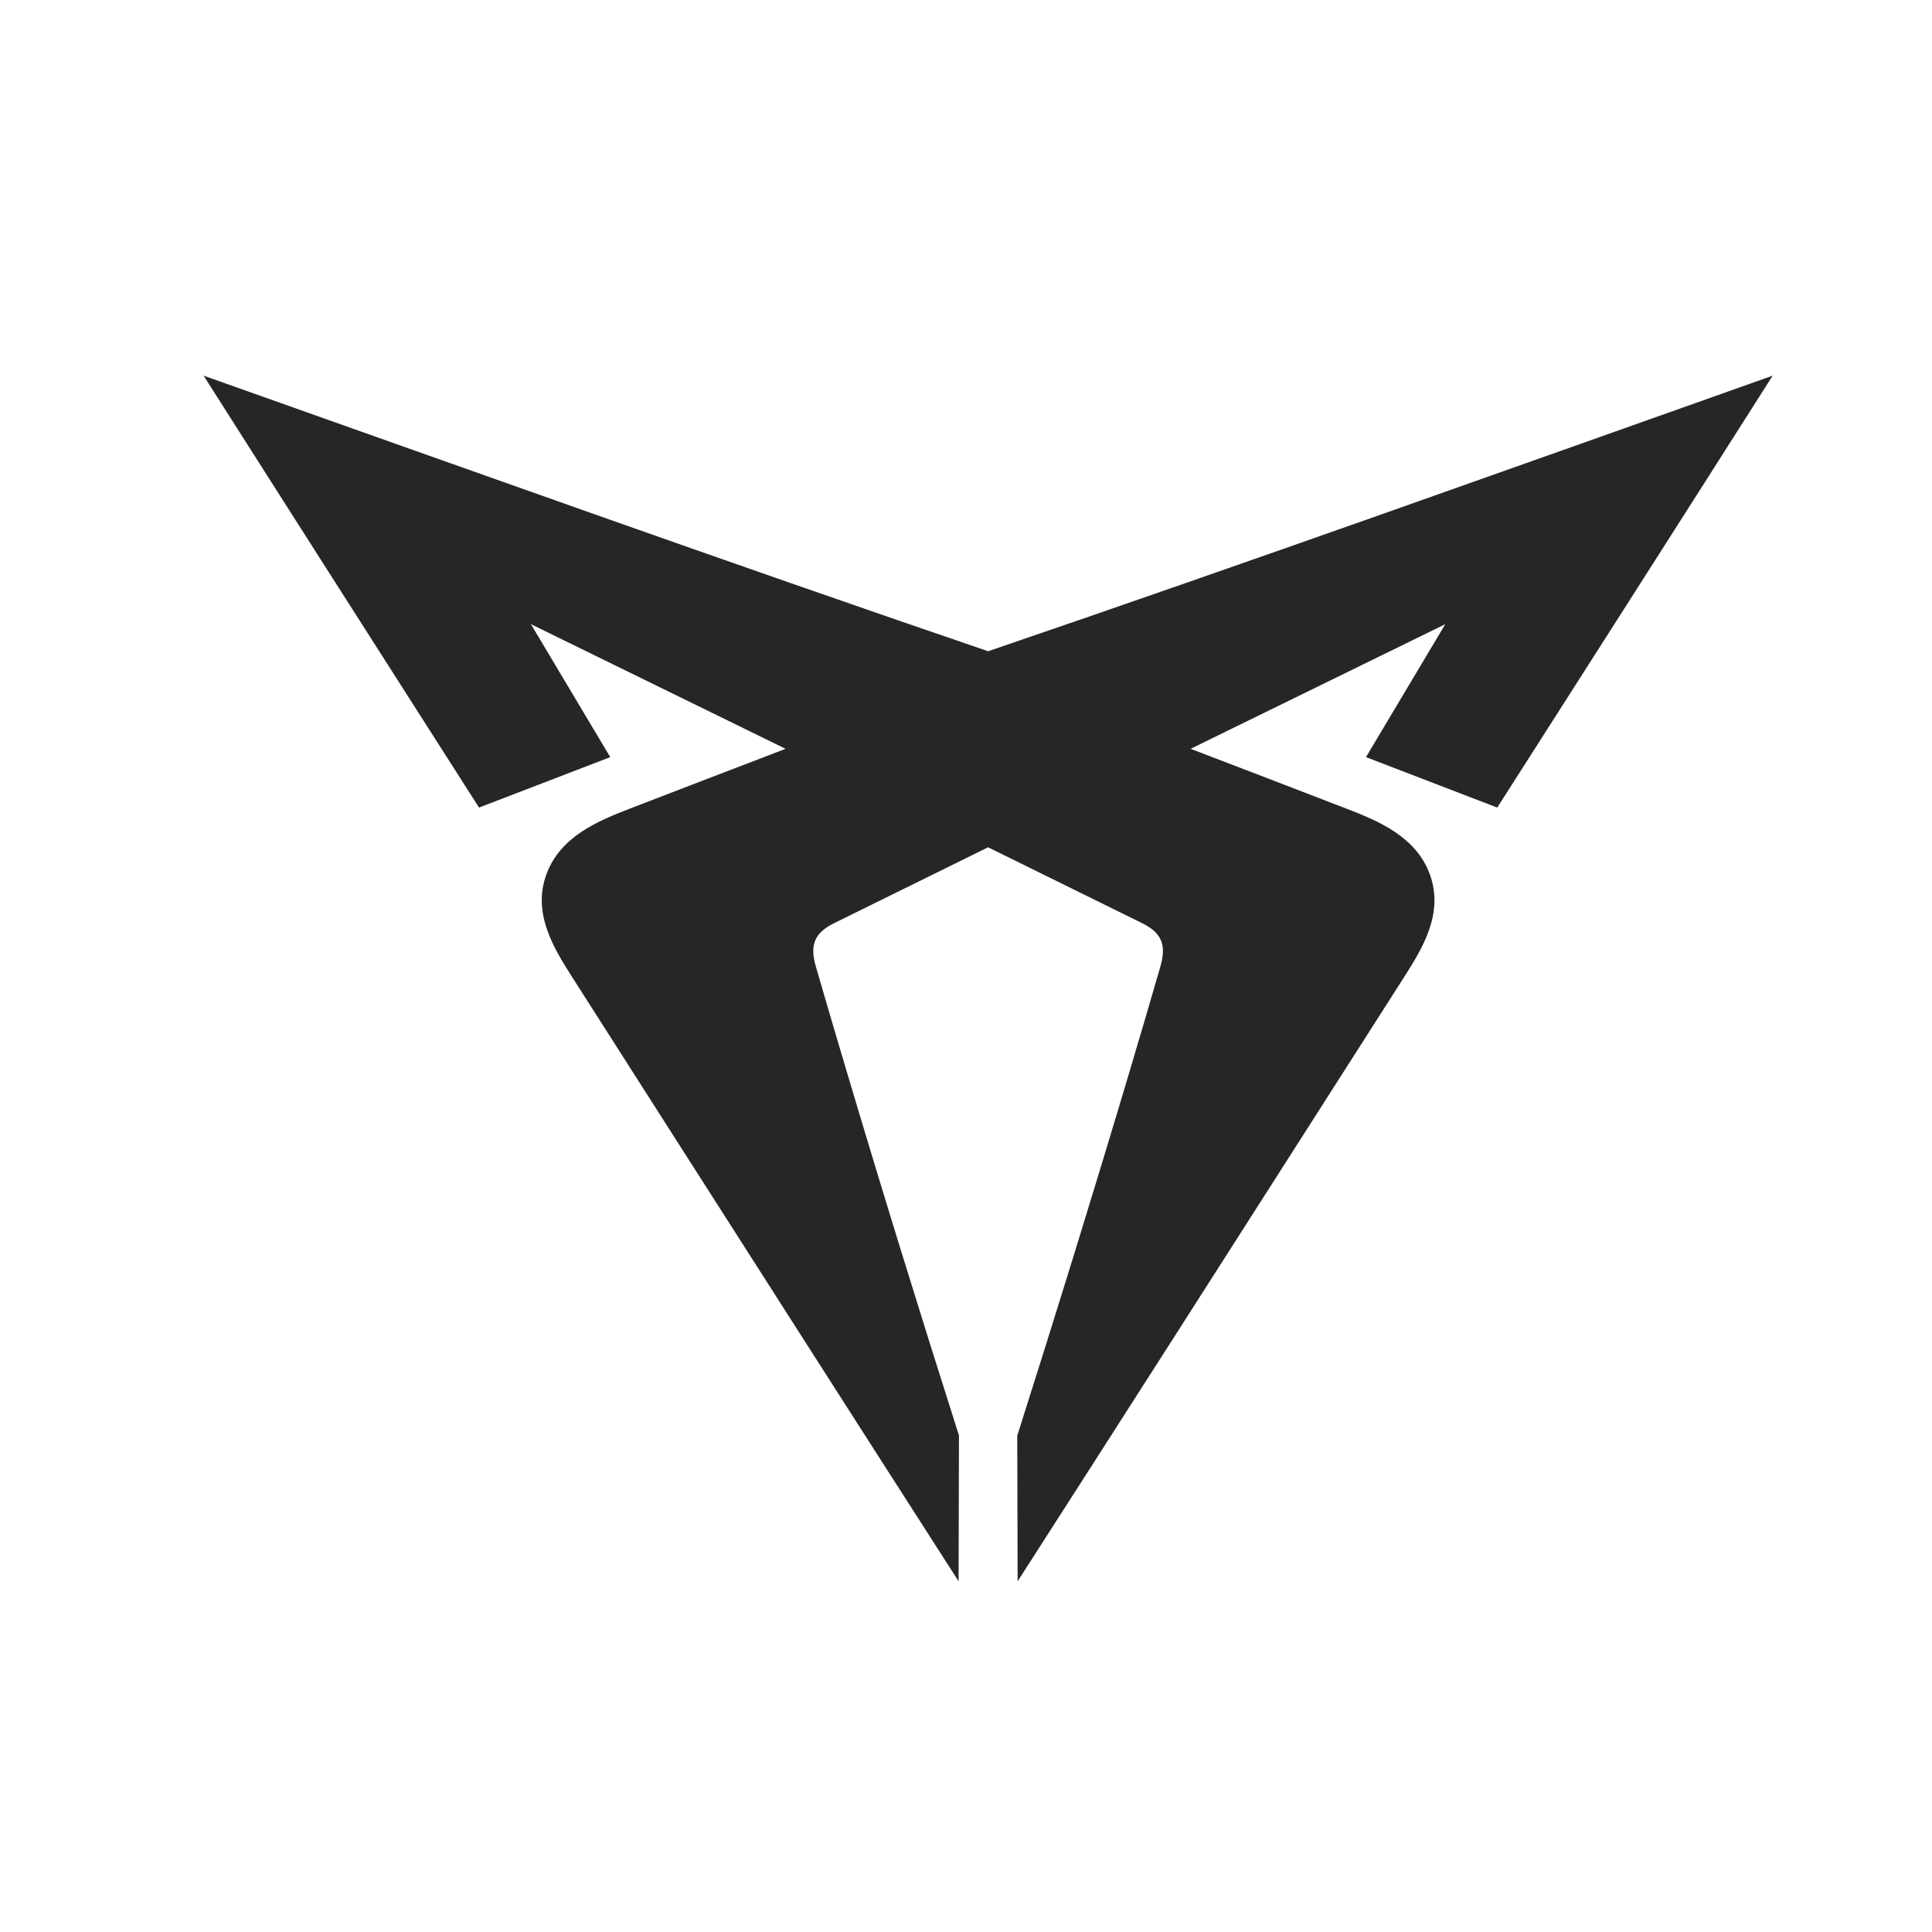 <svg width="36" height="36" viewBox="0 0 36 36" fill="none" xmlns="http://www.w3.org/2000/svg">
<path d="M26.93 11.631C25.349 12.405 23.768 13.179 22.186 13.953H22.185C23.149 14.321 24.113 14.692 25.076 15.063C25.673 15.293 26.38 15.582 26.641 16.287C26.908 17.01 26.515 17.656 26.167 18.201C25.641 19.025 25.114 19.849 24.588 20.673C22.716 23.605 20.842 26.538 18.962 29.465C18.959 28.562 18.957 27.657 18.955 26.753V26.752C19.674 24.491 20.375 22.225 21.052 19.951C21.244 19.306 21.434 18.66 21.621 18.013C21.734 17.623 21.661 17.39 21.286 17.204C20.329 16.731 19.371 16.259 18.412 15.788C17.454 16.259 16.496 16.731 15.538 17.204C15.163 17.39 15.09 17.623 15.203 18.013C15.391 18.66 15.58 19.306 15.773 19.951C16.449 22.225 17.15 24.491 17.87 26.752L17.869 26.753C17.867 27.657 17.865 28.561 17.862 29.465C15.982 26.538 14.109 23.605 12.236 20.673C11.71 19.849 11.183 19.025 10.658 18.201C10.31 17.656 9.916 17.01 10.183 16.287C10.444 15.582 11.151 15.293 11.748 15.063C12.711 14.692 13.675 14.321 14.639 13.953H14.638C13.056 13.179 11.475 12.405 9.894 11.631L9.892 11.629C10.386 12.455 10.878 13.281 11.371 14.108C10.555 14.421 9.74 14.734 8.926 15.048C7.214 12.367 5.501 9.686 3.794 7C8.662 8.726 13.525 10.466 18.412 12.135C23.301 10.466 28.163 8.726 33.031 7C31.325 9.686 29.611 12.367 27.899 15.048C27.084 14.734 26.269 14.421 25.453 14.108C25.946 13.281 26.439 12.455 26.932 11.629" fill="#262625"/>
</svg>
